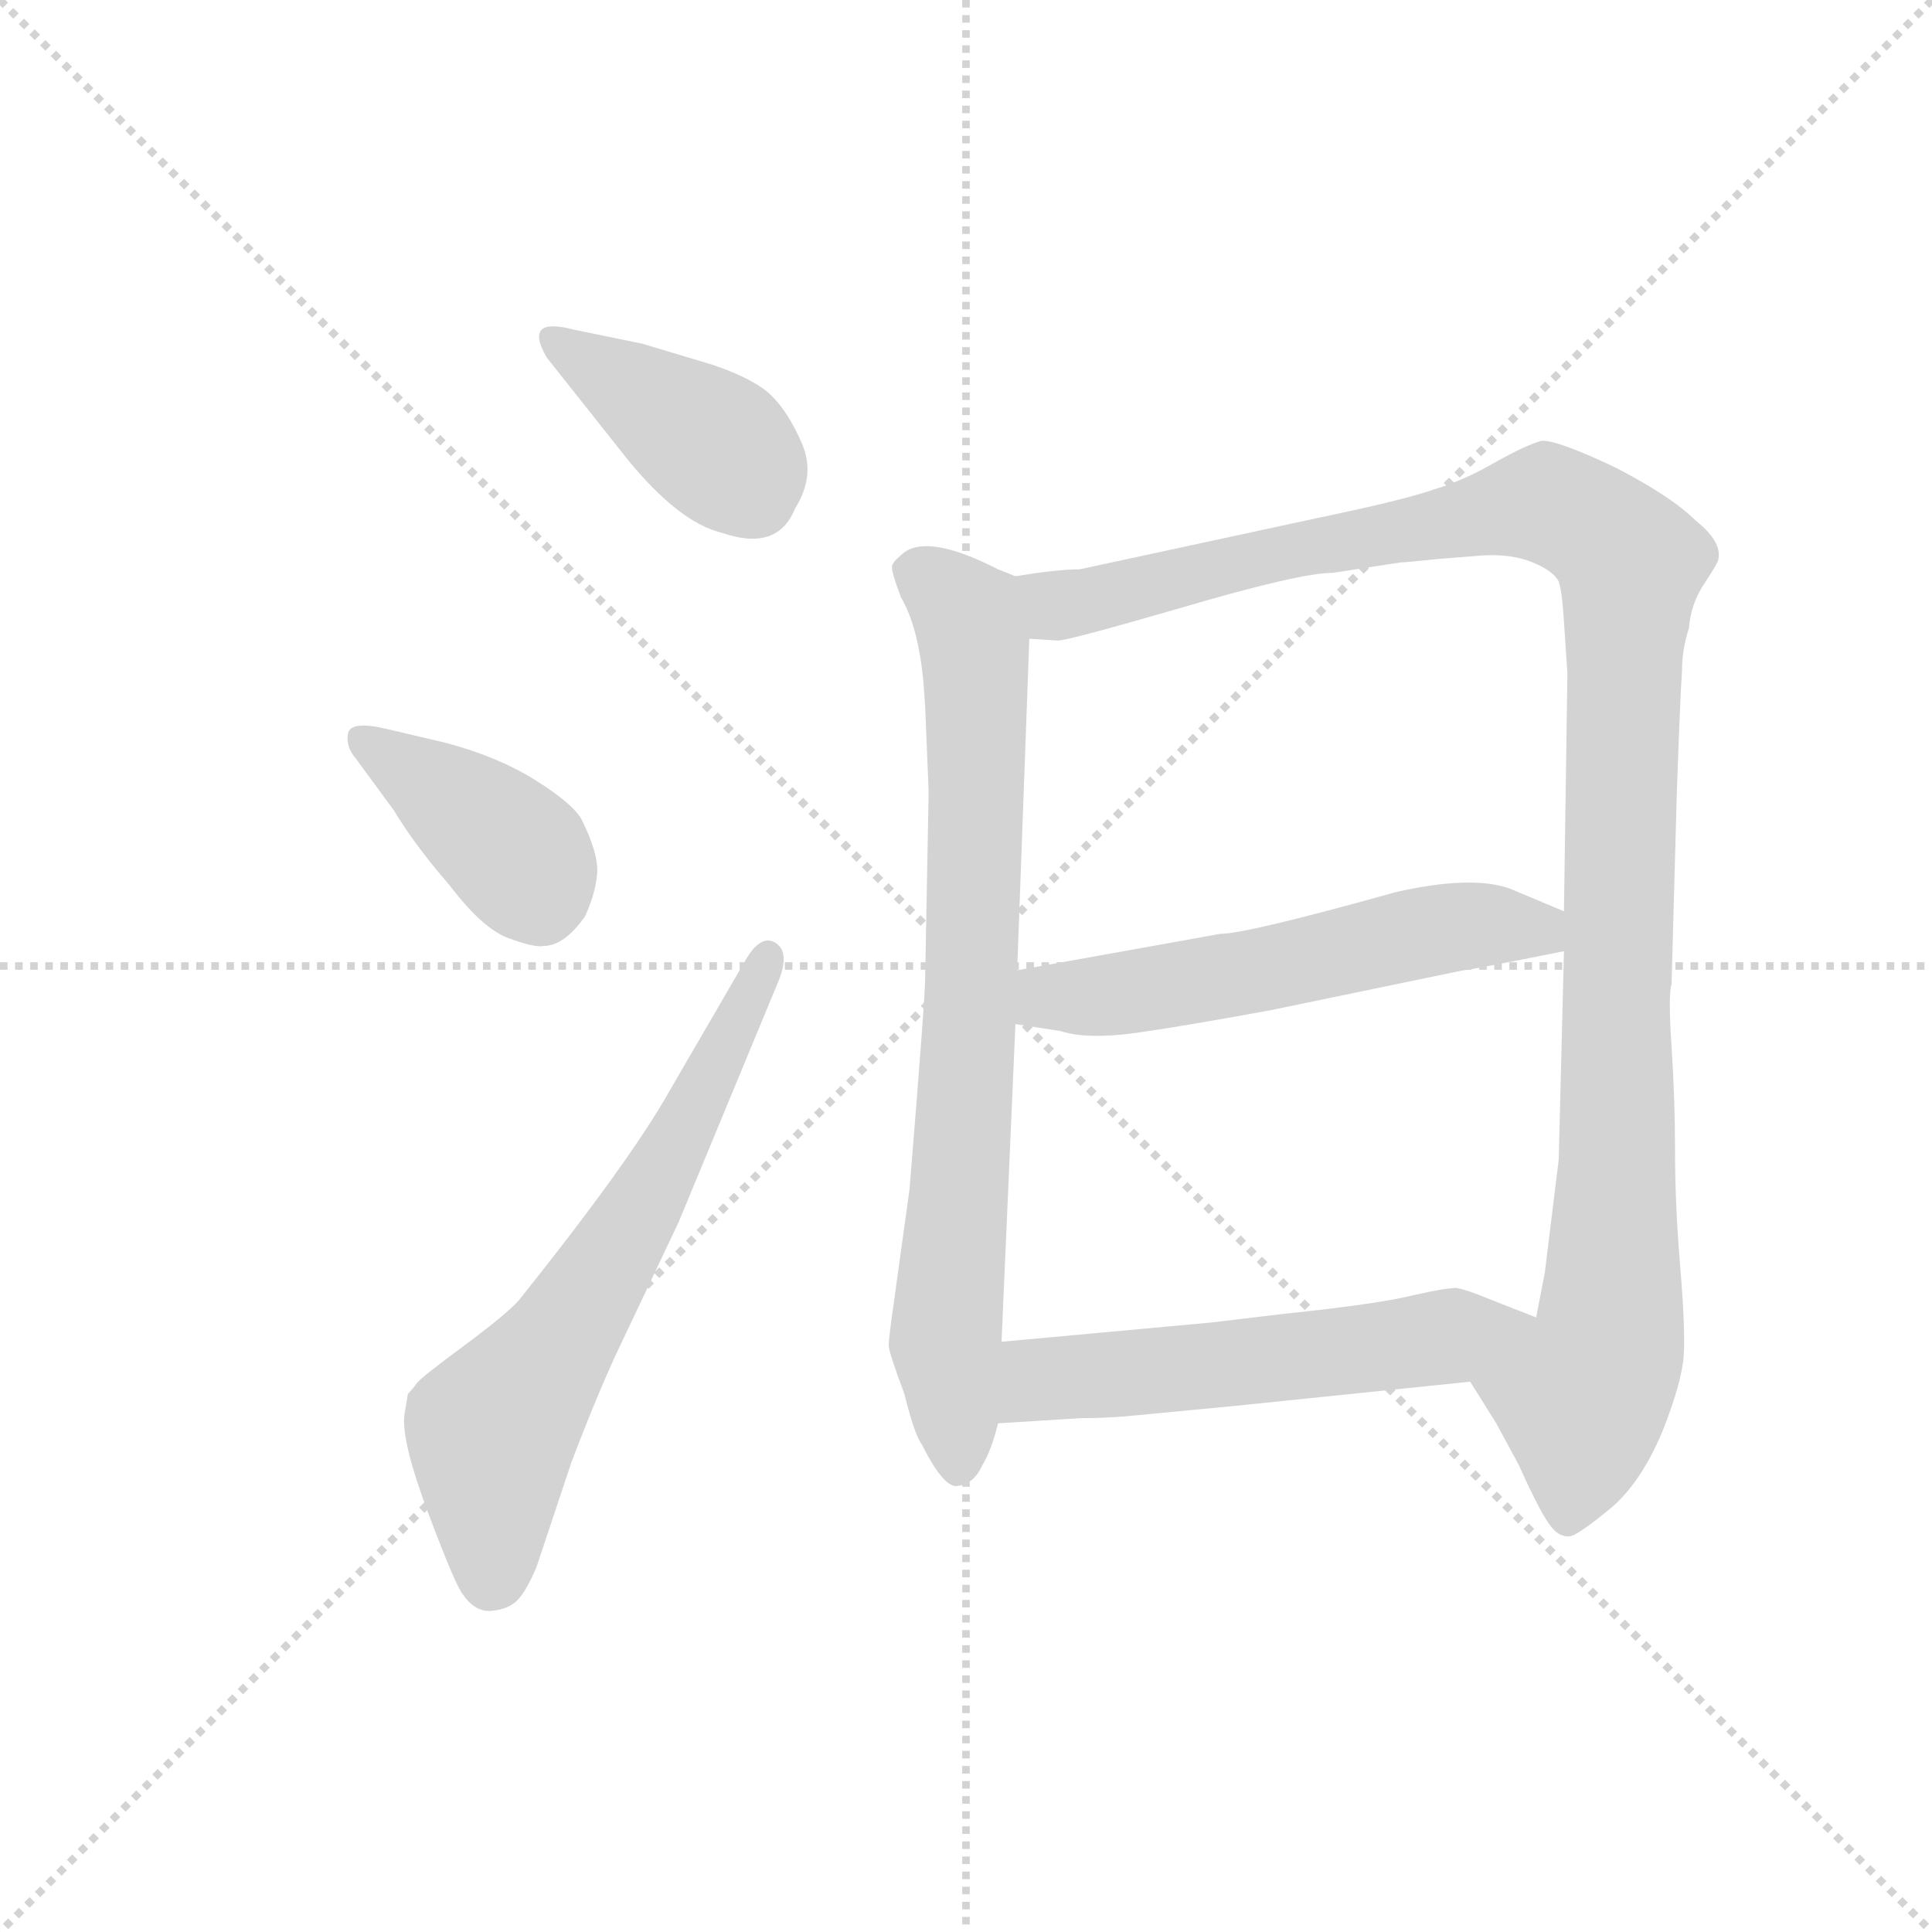<svg version="1.1" viewBox="0 0 1024 1024" xmlns="http://www.w3.org/2000/svg">
  <g stroke="lightgray" stroke-dasharray="1,1" stroke-width="1" transform="scale(4, 4)">
    <line x1="0" y1="0" x2="256" y2="256"></line>
    <line x1="256" y1="0" x2="0" y2="256"></line>
    <line x1="128" y1="0" x2="128" y2="256"></line>
    <line x1="0" y1="128" x2="256" y2="128"></line>
  </g>
  <g transform="scale(0.92, -0.92) translate(60, -850)">
    <style type="text/css">
      
        @keyframes keyframes0 {
          from {
            stroke: blue;
            stroke-dashoffset: 401;
            stroke-width: 128;
          }
          57% {
            animation-timing-function: step-end;
            stroke: blue;
            stroke-dashoffset: 0;
            stroke-width: 128;
          }
          to {
            stroke: black;
            stroke-width: 1024;
          }
        }
        #make-me-a-hanzi-animation-0 {
          animation: keyframes0 0.576s both;
          animation-delay: 0s;
          animation-timing-function: linear;
        }
      
        @keyframes keyframes1 {
          from {
            stroke: blue;
            stroke-dashoffset: 397;
            stroke-width: 128;
          }
          56% {
            animation-timing-function: step-end;
            stroke: blue;
            stroke-dashoffset: 0;
            stroke-width: 128;
          }
          to {
            stroke: black;
            stroke-width: 1024;
          }
        }
        #make-me-a-hanzi-animation-1 {
          animation: keyframes1 0.573s both;
          animation-delay: 0.576s;
          animation-timing-function: linear;
        }
      
        @keyframes keyframes2 {
          from {
            stroke: blue;
            stroke-dashoffset: 659;
            stroke-width: 128;
          }
          68% {
            animation-timing-function: step-end;
            stroke: blue;
            stroke-dashoffset: 0;
            stroke-width: 128;
          }
          to {
            stroke: black;
            stroke-width: 1024;
          }
        }
        #make-me-a-hanzi-animation-2 {
          animation: keyframes2 0.786s both;
          animation-delay: 1.149s;
          animation-timing-function: linear;
        }
      
        @keyframes keyframes3 {
          from {
            stroke: blue;
            stroke-dashoffset: 792;
            stroke-width: 128;
          }
          72% {
            animation-timing-function: step-end;
            stroke: blue;
            stroke-dashoffset: 0;
            stroke-width: 128;
          }
          to {
            stroke: black;
            stroke-width: 1024;
          }
        }
        #make-me-a-hanzi-animation-3 {
          animation: keyframes3 0.895s both;
          animation-delay: 1.936s;
          animation-timing-function: linear;
        }
      
        @keyframes keyframes4 {
          from {
            stroke: blue;
            stroke-dashoffset: 1177;
            stroke-width: 128;
          }
          79% {
            animation-timing-function: step-end;
            stroke: blue;
            stroke-dashoffset: 0;
            stroke-width: 128;
          }
          to {
            stroke: black;
            stroke-width: 1024;
          }
        }
        #make-me-a-hanzi-animation-4 {
          animation: keyframes4 1.208s both;
          animation-delay: 2.83s;
          animation-timing-function: linear;
        }
      
        @keyframes keyframes5 {
          from {
            stroke: blue;
            stroke-dashoffset: 564;
            stroke-width: 128;
          }
          65% {
            animation-timing-function: step-end;
            stroke: blue;
            stroke-dashoffset: 0;
            stroke-width: 128;
          }
          to {
            stroke: black;
            stroke-width: 1024;
          }
        }
        #make-me-a-hanzi-animation-5 {
          animation: keyframes5 0.709s both;
          animation-delay: 4.038s;
          animation-timing-function: linear;
        }
      
        @keyframes keyframes6 {
          from {
            stroke: blue;
            stroke-dashoffset: 562;
            stroke-width: 128;
          }
          65% {
            animation-timing-function: step-end;
            stroke: blue;
            stroke-dashoffset: 0;
            stroke-width: 128;
          }
          to {
            stroke: black;
            stroke-width: 1024;
          }
        }
        #make-me-a-hanzi-animation-6 {
          animation: keyframes6 0.707s both;
          animation-delay: 4.747s;
          animation-timing-function: linear;
        }
      
    </style>
    
      <path d="M 301 586 Q 331 549 356 543 Q 388 532 398 557 Q 410 576 402 594.5 Q 394 613 384 622.5 Q 374 632 350 640 L 310 652 L 271 660 Q 241 668 255 644 L 301 586 Z" fill="lightgray"></path>
    
      <path d="M 167 383 Q 179 363 199 340 Q 218 315 233 309.5 Q 248 304 253 305 Q 265 305 277 322 Q 283 335 284 346.5 Q 285 358 275 378 Q 270 387 248.5 400.5 Q 227 414 197 422 L 163 430 Q 142 435 140.5 427.5 Q 139 420 145 413 L 167 383 Z" fill="lightgray"></path>
    
      <path d="M 173 35 Q 171 20 187 -22.5 Q 203 -65 207 -69 Q 214 -79 223.5 -78 Q 233 -77 238 -72 Q 243 -67 249 -53 L 269 7 Q 283 44 295 70 L 331 146 L 389 286 Q 395 302 386.5 307 Q 378 312 369 296 L 326 222 Q 303 181 239 101 Q 232 93 207 74.5 Q 182 56 180 53 Q 178 50 175 47 L 173 35 Z" fill="lightgray"></path>
    
      <path d="M 473 443 L 475 394 L 473 287 Q 473 275 464 165 L 455 100 Q 452 79 452 75 Q 452 71 461 47 Q 467 23 471 18 Q 484 -8 492 -6 Q 501 -5 506 6 Q 511 14 515 30 L 517 77 L 525 260 L 526 291 L 533 482 C 534 512 534 514 525 518 L 515 522 Q 474 543 460 531 Q 454 526 454 524 Q 453 522 459 506 Q 469 489 472 457 L 473 443 Z" fill="lightgray"></path>
    
      <path d="M 787 54 L 802 30 L 815 6 Q 828 -23 834 -30 Q 839 -36 845 -35 Q 851 -33 869 -18 Q 886 -3 898 26 Q 909 54 910 69 Q 911 84 908 120 Q 905 156 905 187 Q 905 217 903 247 Q 901 277 903 283 L 906 392 Q 908 450 909 463 Q 909 476 913 488 Q 914 502 922 514 Q 930 526 930 528 Q 932 538 917 550 Q 903 564 870 581 Q 836 597 828 596 Q 820 594 802 584 Q 783 573 766 568 Q 749 562 701 552 L 562 522 Q 549 522 525 518 C 495 514 503 480 533 482 L 549 481 Q 552 480 621 500 Q 689 520 708 520 L 747 526 Q 750 526 769 528 L 794 530 Q 811 531 823 526 Q 835 521 838 515 Q 840 509 841 492 L 843 462 L 841 325 L 841 302 L 838 182 L 830 117 L 825 91 C 820 61 771 79 787 54 Z" fill="lightgray"></path>
    
      <path d="M 525 260 L 551 256 Q 566 251 595 255 Q 623 259 672 268 L 783 291 Q 786 291 841 302 C 870 308 869 313 841 325 L 810 338 Q 788 346 744 336 Q 658 312 643 312 L 526 291 C 496 286 495 265 525 260 Z" fill="lightgray"></path>
    
      <path d="M 515 30 L 563 33 Q 576 33 588 34 L 651 40 L 787 54 C 817 57 853 80 825 91 L 797 102 Q 785 107 779 108 Q 773 108 755 104 Q 736 99 679 93 L 637 88 L 517 77 C 487 74 485 28 515 30 Z" fill="lightgray"></path>
    
    
      <clipPath id="make-me-a-hanzi-clip-0">
        <path d="M 301 586 Q 331 549 356 543 Q 388 532 398 557 Q 410 576 402 594.5 Q 394 613 384 622.5 Q 374 632 350 640 L 310 652 L 271 660 Q 241 668 255 644 L 301 586 Z"></path>
      </clipPath>
      <path clip-path="url(#make-me-a-hanzi-clip-0)" d="M 262 654 L 355 591 L 374 564" fill="none" id="make-me-a-hanzi-animation-0" stroke-dasharray="273 546" stroke-linecap="round"></path>
    
      <clipPath id="make-me-a-hanzi-clip-1">
        <path d="M 167 383 Q 179 363 199 340 Q 218 315 233 309.5 Q 248 304 253 305 Q 265 305 277 322 Q 283 335 284 346.5 Q 285 358 275 378 Q 270 387 248.5 400.5 Q 227 414 197 422 L 163 430 Q 142 435 140.5 427.5 Q 139 420 145 413 L 167 383 Z"></path>
      </clipPath>
      <path clip-path="url(#make-me-a-hanzi-clip-1)" d="M 149 422 L 232 363 L 251 329" fill="none" id="make-me-a-hanzi-animation-1" stroke-dasharray="269 538" stroke-linecap="round"></path>
    
      <clipPath id="make-me-a-hanzi-clip-2">
        <path d="M 173 35 Q 171 20 187 -22.5 Q 203 -65 207 -69 Q 214 -79 223.5 -78 Q 233 -77 238 -72 Q 243 -67 249 -53 L 269 7 Q 283 44 295 70 L 331 146 L 389 286 Q 395 302 386.5 307 Q 378 312 369 296 L 326 222 Q 303 181 239 101 Q 232 93 207 74.5 Q 182 56 180 53 Q 178 50 175 47 L 173 35 Z"></path>
      </clipPath>
      <path clip-path="url(#make-me-a-hanzi-clip-2)" d="M 222 -61 L 223 25 L 314 161 L 382 299" fill="none" id="make-me-a-hanzi-animation-2" stroke-dasharray="531 1062" stroke-linecap="round"></path>
    
      <clipPath id="make-me-a-hanzi-clip-3">
        <path d="M 473 443 L 475 394 L 473 287 Q 473 275 464 165 L 455 100 Q 452 79 452 75 Q 452 71 461 47 Q 467 23 471 18 Q 484 -8 492 -6 Q 501 -5 506 6 Q 511 14 515 30 L 517 77 L 525 260 L 526 291 L 533 482 C 534 512 534 514 525 518 L 515 522 Q 474 543 460 531 Q 454 526 454 524 Q 453 522 459 506 Q 469 489 472 457 L 473 443 Z"></path>
      </clipPath>
      <path clip-path="url(#make-me-a-hanzi-clip-3)" d="M 462 523 L 494 500 L 503 459 L 500 284 L 485 86 L 492 5" fill="none" id="make-me-a-hanzi-animation-3" stroke-dasharray="664 1328" stroke-linecap="round"></path>
    
      <clipPath id="make-me-a-hanzi-clip-4">
        <path d="M 787 54 L 802 30 L 815 6 Q 828 -23 834 -30 Q 839 -36 845 -35 Q 851 -33 869 -18 Q 886 -3 898 26 Q 909 54 910 69 Q 911 84 908 120 Q 905 156 905 187 Q 905 217 903 247 Q 901 277 903 283 L 906 392 Q 908 450 909 463 Q 909 476 913 488 Q 914 502 922 514 Q 930 526 930 528 Q 932 538 917 550 Q 903 564 870 581 Q 836 597 828 596 Q 820 594 802 584 Q 783 573 766 568 Q 749 562 701 552 L 562 522 Q 549 522 525 518 C 495 514 503 480 533 482 L 549 481 Q 552 480 621 500 Q 689 520 708 520 L 747 526 Q 750 526 769 528 L 794 530 Q 811 531 823 526 Q 835 521 838 515 Q 840 509 841 492 L 843 462 L 841 325 L 841 302 L 838 182 L 830 117 L 825 91 C 820 61 771 79 787 54 Z"></path>
      </clipPath>
      <path clip-path="url(#make-me-a-hanzi-clip-4)" d="M 533 514 L 549 501 L 564 503 L 696 536 L 832 560 L 880 525 L 870 124 L 865 70 L 851 46 L 844 -22" fill="none" id="make-me-a-hanzi-animation-4" stroke-dasharray="1049 2098" stroke-linecap="round"></path>
    
      <clipPath id="make-me-a-hanzi-clip-5">
        <path d="M 525 260 L 551 256 Q 566 251 595 255 Q 623 259 672 268 L 783 291 Q 786 291 841 302 C 870 308 869 313 841 325 L 810 338 Q 788 346 744 336 Q 658 312 643 312 L 526 291 C 496 286 495 265 525 260 Z"></path>
      </clipPath>
      <path clip-path="url(#make-me-a-hanzi-clip-5)" d="M 533 268 L 544 275 L 657 289 L 771 315 L 823 313 L 833 319" fill="none" id="make-me-a-hanzi-animation-5" stroke-dasharray="436 872" stroke-linecap="round"></path>
    
      <clipPath id="make-me-a-hanzi-clip-6">
        <path d="M 515 30 L 563 33 Q 576 33 588 34 L 651 40 L 787 54 C 817 57 853 80 825 91 L 797 102 Q 785 107 779 108 Q 773 108 755 104 Q 736 99 679 93 L 637 88 L 517 77 C 487 74 485 28 515 30 Z"></path>
      </clipPath>
      <path clip-path="url(#make-me-a-hanzi-clip-6)" d="M 521 38 L 540 56 L 762 77 L 817 90" fill="none" id="make-me-a-hanzi-animation-6" stroke-dasharray="434 868" stroke-linecap="round"></path>
    
  </g>
</svg>